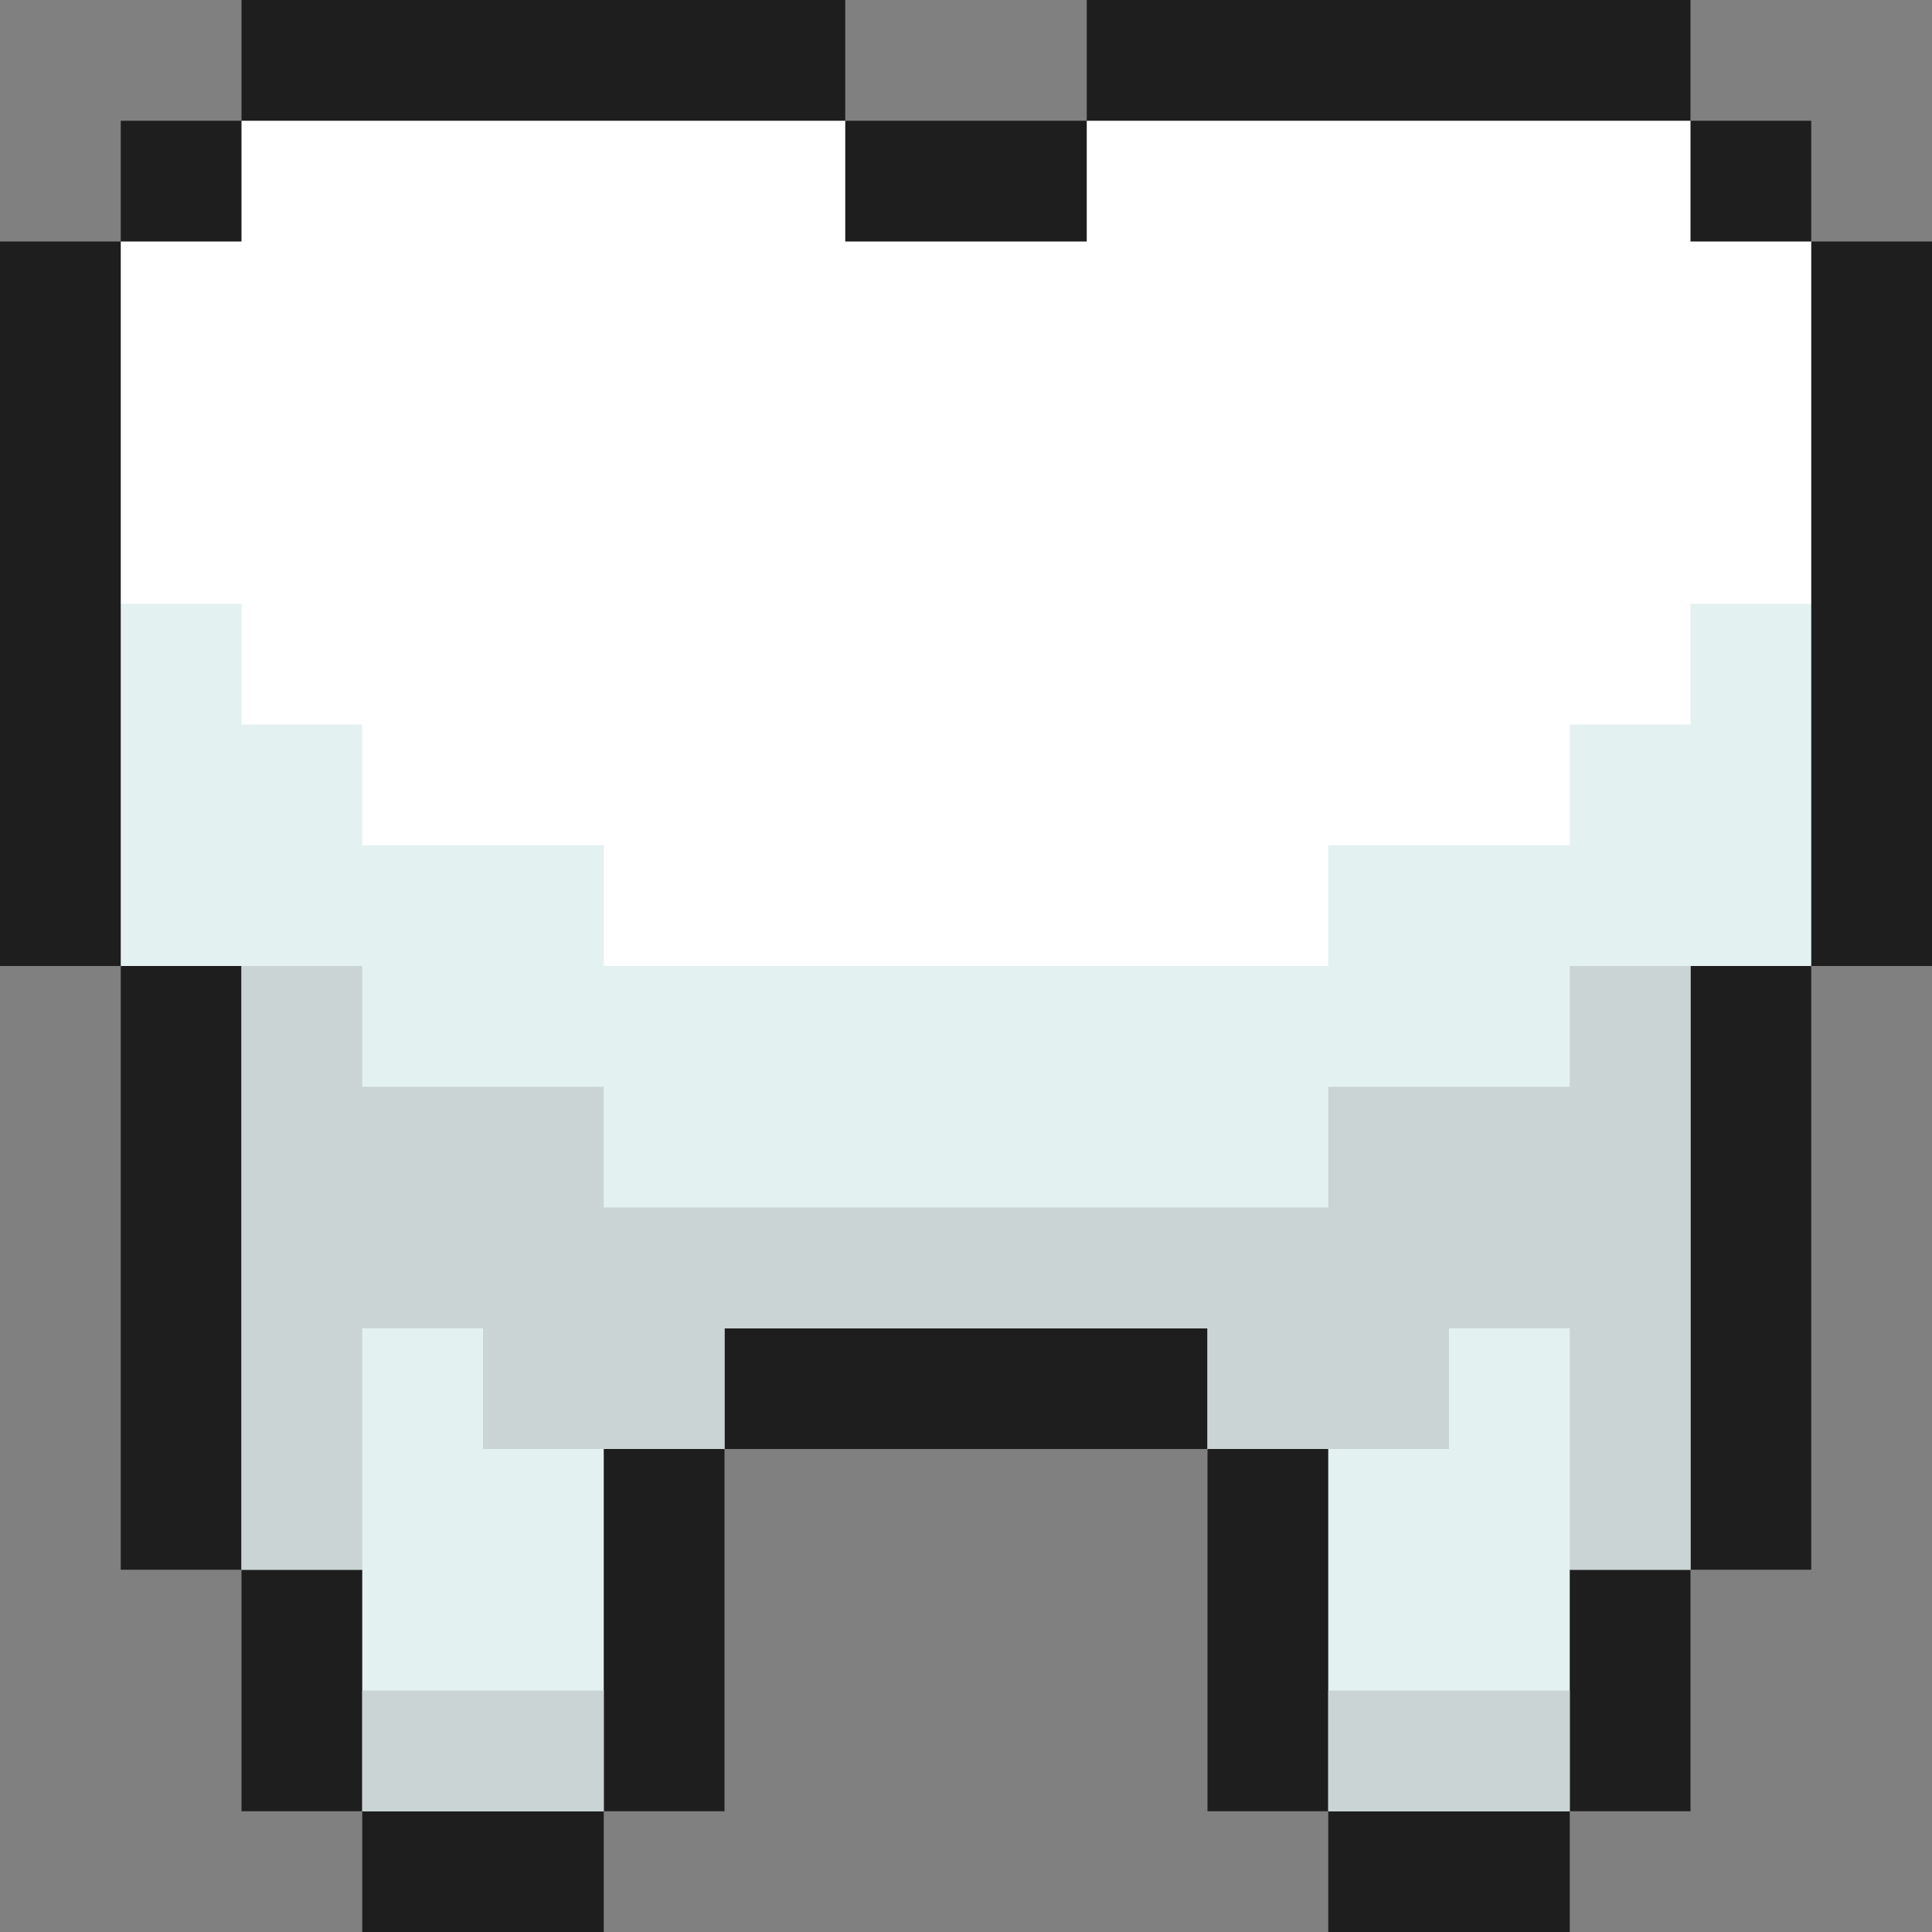 <?xml version="1.0" encoding="utf-8"?>
<!-- Generator: Adobe Illustrator 25.3.1, SVG Export Plug-In . SVG Version: 6.00 Build 0)  -->
<svg version="1.1" id="Layer_1" xmlns="http://www.w3.org/2000/svg" xmlns:xlink="http://www.w3.org/1999/xlink" x="0px" y="0px"
	 viewBox="0 0 60 60" style="enable-background:new 0 0 60 60;" xml:space="preserve" width="16" height="16">
<rect x="0" y="0" width="60" height="60" fill="#808080" stroke="none"/>
<style type="text/css">
	.st0{fill:#E4F1F1;}
	.st1{fill:#FFFFFF;}
	.st2{fill:#1E1E1E;}
	.st3{fill:#CAD4D4;}
</style>
<polygon class="st0" points="50.63,1.88 58.13,9.38 56.25,30 52.5,48.75 48.75,56.25 45,58.13 41.25,56.25 37.5,45 30,43.13 
	22.5,45 18.75,56.25 15,58.13 11.25,56.25 7.5,48.75 3.75,30 1.88,9.38 9.38,1.88 24.38,1.88 28.13,5.63 31.88,5.63 35.63,1.88 "/>
<polygon class="st1" points="35.63,1.88 31.88,5.63 28.13,5.63 24.38,1.88 9.38,1.88 1.88,9.38 2.73,18.75 7.5,18.75 7.5,22.5 
	11.25,22.5 11.25,26.25 18.75,26.25 18.75,30 41.25,30 41.25,26.25 48.75,26.25 48.75,22.5 52.5,22.5 52.5,18.75 57.27,18.75 
	58.13,9.38 50.63,1.88 "/>
<path class="st2" d="M26.25,0H7.5v3.75h18.75V0z M33.75,7.5V3.75h-7.5V7.5H33.75z M52.5,0H33.75v3.75H52.5V0z M56.25,7.5V3.75H52.5
	V7.5H56.25z M56.25,7.5V30H60V7.5H56.25z M52.5,48.75h3.75V30H52.5V48.75z M48.75,56.25h3.75v-7.5h-3.75V56.25z M41.25,60h7.5v-3.75
	h-7.5V60z M37.5,45v11.25h3.75V45H37.5z M22.5,41.25V45h15v-3.75H22.5z M18.75,56.25h3.75V45h-3.75V56.25z M11.25,60h7.5v-3.75h-7.5
	V60z M7.5,48.75v7.5h3.75v-7.5H7.5z M3.75,30v18.75H7.5V30H3.75z M0,7.5V30h3.75V7.5H0z M7.5,3.75H3.75V7.5H7.5V3.75z"/>
<path class="st3" d="M41.25,56.25h7.5V52.5h-7.5V56.25z M11.25,56.25h7.5V52.5h-7.5V56.25z M48.75,30v3.75h-7.5v3.75h-22.5v-3.75
	h-7.5V30H7.5v18.75h3.75v-7.5H15V45h7.5v-3.75h15V45H45v-3.75h3.75v7.5h3.75V30H48.75z"/>
</svg>
